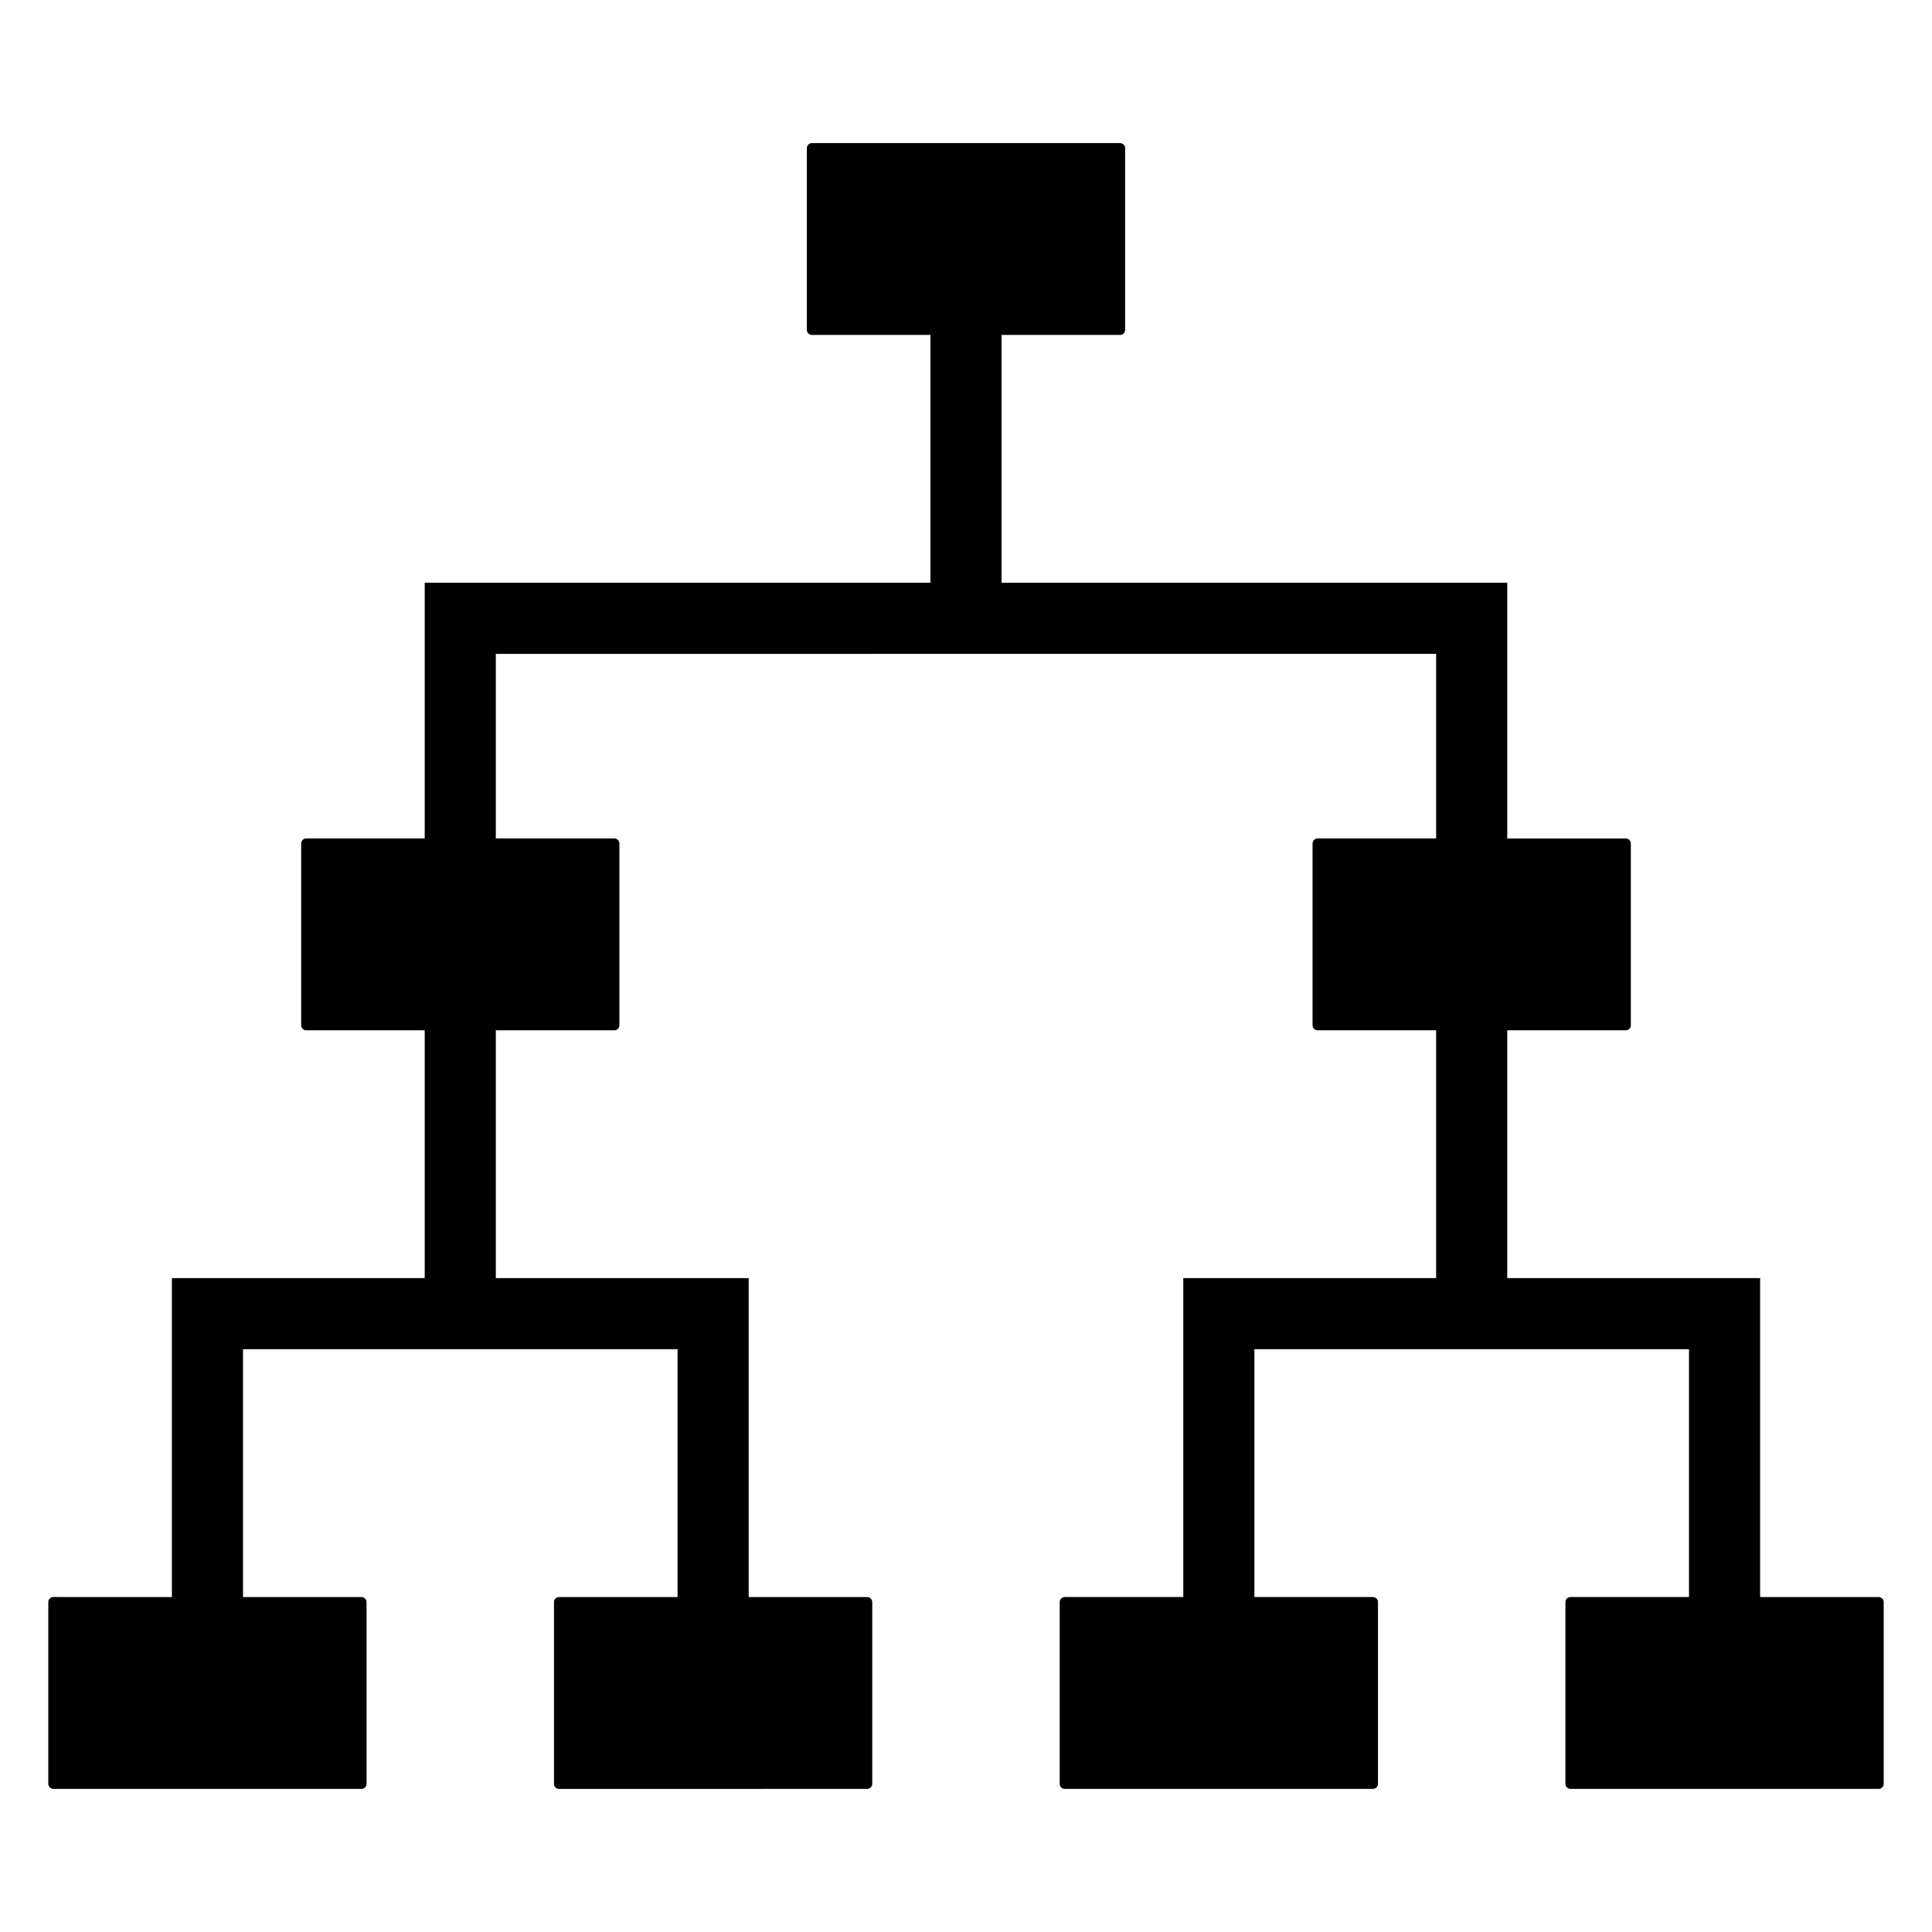 <?xml version="1.0" encoding="utf-8"?>
<!-- Generator: Adobe Illustrator 15.1.0, SVG Export Plug-In . SVG Version: 6.00 Build 0)  -->
<!DOCTYPE svg PUBLIC "-//W3C//DTD SVG 1.1//EN" "http://www.w3.org/Graphics/SVG/1.1/DTD/svg11.dtd">
<svg version="1.1" id="Layer_1" xmlns="http://www.w3.org/2000/svg" xmlns:xlink="http://www.w3.org/1999/xlink" x="0px" y="0px"
	 width="283.465px" height="283.465px" viewBox="0 0 283.465 283.465" enable-background="new 0 0 283.465 283.465"
	 xml:space="preserve">
<path d="M275.636,262.468h-45.215c-0.41,0-0.742-0.332-0.742-0.742V235.06c0-0.408,0.332-0.74,0.742-0.74h17.391v-23.768v-5.938
	v-6.654h-63.766v6.654v5.938v23.768h17.391c0.41,0,0.742,0.332,0.742,0.74v26.666c0,0.41-0.332,0.742-0.742,0.742h-45.215
	c-0.41,0-0.742-0.332-0.742-0.742V235.06c0-0.408,0.332-0.74,0.742-0.74h17.391v-23.768v-5.938v-17.088h37.1v-12.592v-6.678v-17.09
	h-17.391c-0.41,0-0.742-0.332-0.742-0.742v-26.664c0-0.409,0.332-0.741,0.742-0.741h17.391v-21.541v-5.542H72.747v5.542v21.541
	h17.389c0.41,0,0.742,0.332,0.742,0.741v26.666c0,0.41-0.332,0.742-0.742,0.742H72.747v17.09v6.678v12.592h37.1v17.088v5.938v23.768
	h17.391c0.408,0,0.74,0.332,0.74,0.742v26.664c0,0.41-0.332,0.742-0.74,0.742H82.021c-0.408,0-0.74-0.332-0.74-0.742v-26.666
	c0-0.408,0.332-0.74,0.74-0.74h17.391v-23.77v-5.938v-6.654H35.652v5.912v6.68v23.768h17.386c0.41,0,0.742,0.332,0.742,0.74v26.666
	c0,0.41-0.334,0.742-0.742,0.742H7.829c-0.41,0-0.742-0.332-0.742-0.742V235.06c0-0.408,0.332-0.74,0.742-0.74H25.22v-23.768v-6.68
	v-16.346h37.094v-12.592v-6.678v-17.09H44.929c-0.41,0-0.742-0.332-0.742-0.742v-26.664c0-0.409,0.332-0.741,0.742-0.741h17.385
	v-21.541v-5.913V85.503h74.199v-7.769v-6.308V49.145h-17.391c-0.41,0-0.742-0.332-0.742-0.742V21.736
	c0-0.409,0.332-0.741,0.742-0.741h45.215c0.41,0,0.742,0.332,0.742,0.741v26.666c0,0.41-0.332,0.742-0.742,0.742h-17.391v22.282
	v6.308v7.769h74.199v10.063v5.913v21.541h17.391c0.41,0,0.742,0.332,0.742,0.741v26.666c0,0.41-0.332,0.742-0.742,0.742h-17.391
	v17.09v6.678v12.592h37.102v17.088v5.938v23.768h17.389c0.41,0,0.742,0.332,0.742,0.742v26.664
	C276.378,262.136,276.046,262.468,275.636,262.468z"/>
</svg>
